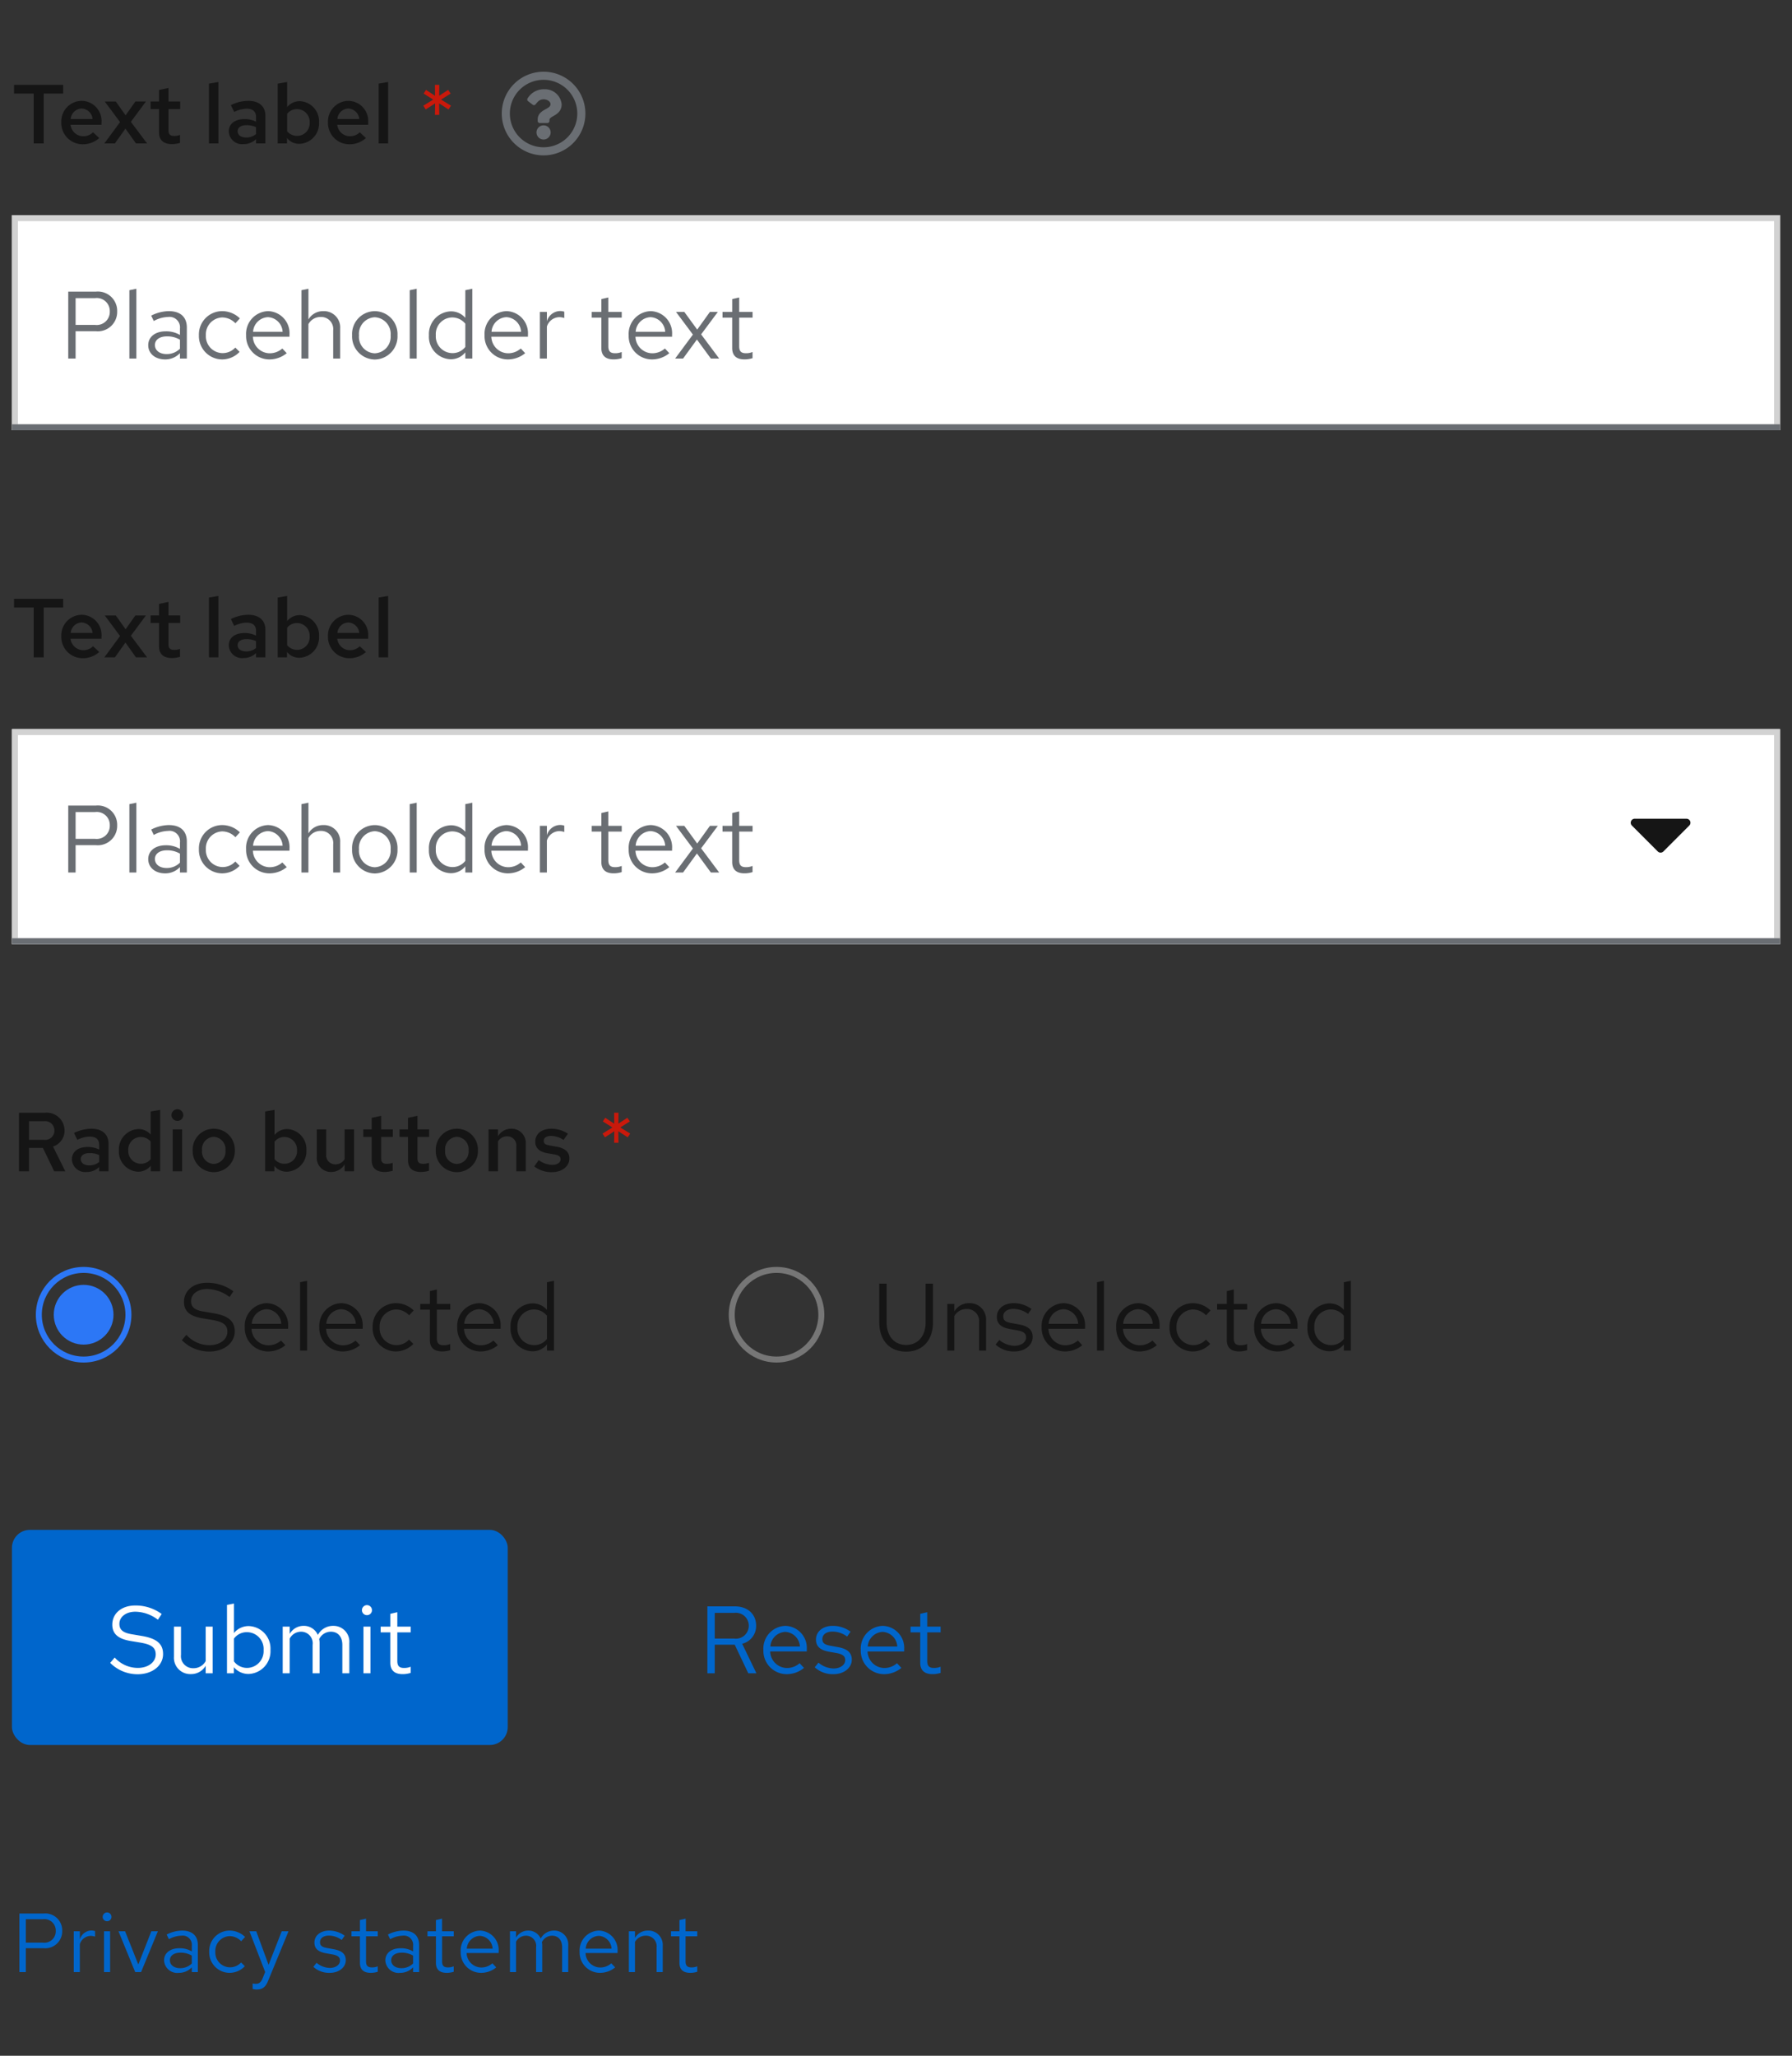 <svg viewBox="0 0 300 344" xmlns="http://www.w3.org/2000/svg">
  <rect x="0" y="0" width="300" height="344" fill="#333333" stroke="none"/>
  <path fill="none" d="M0 0h300v344H0z"/>
  <path fill="#06c" d="M3.246 330h1.078v-4h2.968a2.835 2.835 0 0 0 3.122-2.9 2.828 2.828 0 0 0-3.122-2.9H3.246Zm3.92-8.848a1.906 1.906 0 0 1 2.17 1.948 1.919 1.919 0 0 1-2.17 1.974H4.324v-3.92Zm5.18 8.848h1.022v-4.676a1.947 1.947 0 0 1 1.832-1.386 2.554 2.554 0 0 1 .714.126v-.924a1.94 1.94 0 0 0-.644-.1 2.041 2.041 0 0 0-1.9 1.512v-1.384h-1.024Zm5.586-8.512a.726.726 0 0 0 .728-.742.741.741 0 0 0-.728-.728.744.744 0 0 0-.742.728.729.729 0 0 0 .742.742Zm.5 1.68h-1.018V330h1.022ZM22.636 330h.98l2.814-6.832h-1.092l-2.184 5.558-2.212-5.558h-1.106Zm7.308.126a2.933 2.933 0 0 0 2.17-.926v.8h1.008v-4.536c0-1.554-.952-2.408-2.646-2.408a5.853 5.853 0 0 0-2.576.658l.378.784a4.511 4.511 0 0 1 2.072-.588 1.538 1.538 0 0 1 1.764 1.69v.938a3.956 3.956 0 0 0-2.086-.532c-1.54 0-2.562.812-2.562 2.03a2.206 2.206 0 0 0 2.478 2.09Zm-1.5-2.114c0-.756.686-1.26 1.736-1.26a3.606 3.606 0 0 1 1.932.49v1.316a2.7 2.7 0 0 1-1.96.784c-1.02 0-1.706-.532-1.706-1.33Zm10.012 1.188a2.478 2.478 0 0 1-2.408-2.618 2.48 2.48 0 0 1 2.394-2.6 2.685 2.685 0 0 1 1.932.854l.658-.714a3.727 3.727 0 0 0-2.632-1.066 3.412 3.412 0 0 0-3.374 3.528 3.424 3.424 0 0 0 3.374 3.542 3.553 3.553 0 0 0 2.59-1.106l-.63-.63a2.516 2.516 0 0 1-1.904.81Zm5.488 1.89c-.252.616-.574.868-1.092.868a2.379 2.379 0 0 1-.56-.056v.91a2.344 2.344 0 0 0 .658.1c1.008 0 1.526-.406 1.96-1.512l3.39-8.232h-1.136l-2.2 5.614-2.07-5.614H41.76l2.632 6.818Zm8.512-1.972a3.9 3.9 0 0 0 2.772 1.008c1.512 0 2.66-.924 2.66-2.114 0-1.008-.616-1.582-1.988-1.834l-1.148-.21c-.882-.154-1.176-.42-1.176-.98 0-.672.588-1.092 1.484-1.092a3.624 3.624 0 0 1 2.142.728l.5-.714a4.417 4.417 0 0 0-2.6-.854c-1.442 0-2.464.826-2.464 2 0 .994.6 1.554 1.932 1.792l1.12.2c.868.168 1.232.462 1.232 1.022 0 .714-.728 1.232-1.722 1.232a3.563 3.563 0 0 1-2.2-.856Zm7.8-.658c0 1.092.616 1.666 1.792 1.666a3.837 3.837 0 0 0 1.19-.182v-.91a2.454 2.454 0 0 1-.966.182c-.714 0-.994-.294-.994-1.022v-4.186h1.96v-.84h-1.96v-2.114l-1.022.238v1.876H58.84v.84h1.414Zm6.732 1.666a2.933 2.933 0 0 0 2.17-.926v.8h1.008v-4.536c0-1.554-.952-2.408-2.646-2.408a5.853 5.853 0 0 0-2.576.658l.378.784a4.511 4.511 0 0 1 2.072-.588 1.538 1.538 0 0 1 1.764 1.69v.938a3.956 3.956 0 0 0-2.086-.532c-1.54 0-2.562.812-2.562 2.03a2.206 2.206 0 0 0 2.478 2.09Zm-1.5-2.114c0-.756.686-1.26 1.736-1.26a3.607 3.607 0 0 1 1.932.49v1.316a2.7 2.7 0 0 1-1.96.784c-1.02 0-1.706-.532-1.706-1.33Zm7.49.448c0 1.092.616 1.666 1.792 1.666a3.837 3.837 0 0 0 1.19-.182v-.91a2.454 2.454 0 0 1-.96.182c-.714 0-.994-.294-.994-1.022v-4.186h1.96v-.84H74v-2.114l-1.022.238v1.876h-1.412v.84h1.414Zm10.094.756-.642-.686a2.792 2.792 0 0 1-1.876.7 2.49 2.49 0 0 1-2.436-2.422h5.362v-.308a3.228 3.228 0 0 0-3.136-3.444 3.325 3.325 0 0 0-3.22 3.528 3.41 3.41 0 0 0 3.388 3.542 3.989 3.989 0 0 0 2.562-.91Zm-2.742-5.278a2.256 2.256 0 0 1 2.142 2.142h-4.326a2.282 2.282 0 0 1 2.184-2.142ZM85.37 330h1.022v-5.082a1.872 1.872 0 0 1 1.666-1.008 1.7 1.7 0 0 1 1.694 1.932V330h1.022v-4.41a2.834 2.834 0 0 0-.056-.6 1.9 1.9 0 0 1 1.708-1.08c1.036 0 1.68.742 1.68 1.932V330h1.022v-4.41a2.325 2.325 0 0 0-2.328-2.534 2.524 2.524 0 0 0-2.282 1.33 2.245 2.245 0 0 0-2.1-1.33 2.34 2.34 0 0 0-2.03 1.176v-1.064H85.37Zm17.612-.784-.644-.686a2.792 2.792 0 0 1-1.876.7 2.49 2.49 0 0 1-2.436-2.422h5.362v-.308a3.228 3.228 0 0 0-3.136-3.444 3.325 3.325 0 0 0-3.22 3.528 3.41 3.41 0 0 0 3.388 3.542 3.989 3.989 0 0 0 2.562-.91Zm-2.744-5.278a2.256 2.256 0 0 1 2.142 2.142h-4.326a2.282 2.282 0 0 1 2.184-2.142Zm5.04 6.062h1.022v-5.04a2.014 2.014 0 0 1 1.792-1.05 1.771 1.771 0 0 1 1.834 1.96V330h1.022v-4.424a2.378 2.378 0 0 0-2.478-2.52 2.462 2.462 0 0 0-2.17 1.218v-1.106h-1.022Zm8.47-1.54c0 1.092.616 1.666 1.792 1.666a3.837 3.837 0 0 0 1.19-.182v-.91a2.454 2.454 0 0 1-.966.182c-.714 0-.994-.294-.994-1.022v-4.186h1.96v-.84h-1.96v-2.114l-1.022.238v1.876h-1.414v.84h1.414Z"/>
  <g data-name="Button, link">
    <path fill="none" d="M101 256h73v36h-73z" data-name="Rectangle"/>
    <path fill="none" d="M117 262h41v24h-41z" data-name="Rectangle"/>
    <path fill="#06c" d="M118.424 280h1.232v-4.784H123l2.272 4.784h1.36l-2.384-4.944a3.048 3.048 0 0 0 2.336-3.024c0-1.932-1.424-3.232-3.568-3.232h-4.592Zm4.5-10.112a2.165 2.165 0 0 1 2.432 2.16 2.162 2.162 0 0 1-2.436 2.144h-3.264v-4.3ZM134.6 279.1l-.736-.784a3.191 3.191 0 0 1-2.144.8 2.845 2.845 0 0 1-2.784-2.768h6.128V276a3.689 3.689 0 0 0-3.584-3.936 3.8 3.8 0 0 0-3.68 4.036 3.9 3.9 0 0 0 3.872 4.044 4.558 4.558 0 0 0 2.928-1.044Zm-3.136-6.028a2.579 2.579 0 0 1 2.448 2.448h-4.944a2.608 2.608 0 0 1 2.496-2.448Zm4.928 5.92a4.451 4.451 0 0 0 3.168 1.152c1.728 0 3.04-1.056 3.04-2.416 0-1.152-.7-1.808-2.272-2.1l-1.312-.24c-1.008-.176-1.344-.48-1.344-1.12 0-.768.672-1.248 1.7-1.248a4.142 4.142 0 0 1 2.448.832l.576-.816a5.048 5.048 0 0 0-2.976-.976c-1.648 0-2.816.944-2.816 2.288 0 1.136.688 1.776 2.208 2.048l1.28.224c.992.192 1.408.528 1.408 1.168 0 .816-.832 1.408-1.968 1.408a4.072 4.072 0 0 1-2.512-.976Zm14.508.108-.736-.784a3.191 3.191 0 0 1-2.144.8 2.845 2.845 0 0 1-2.78-2.764h6.128V276a3.689 3.689 0 0 0-3.584-3.936 3.8 3.8 0 0 0-3.684 4.036 3.9 3.9 0 0 0 3.876 4.044 4.558 4.558 0 0 0 2.924-1.044Zm-3.132-6.028a2.579 2.579 0 0 1 2.448 2.448h-4.944a2.608 2.608 0 0 1 2.496-2.448Zm6.288 5.168c0 1.248.7 1.9 2.048 1.9a4.386 4.386 0 0 0 1.36-.208V278.9a2.8 2.8 0 0 1-1.1.208c-.816 0-1.136-.336-1.136-1.168v-4.788h2.24v-.96h-2.24v-2.416l-1.168.272v2.144h-1.62v.96h1.616Z" data-name="Path"/>
  </g>
  <g data-name="Button, primary" transform="translate(2 256)">
    <rect width="83" height="36" fill="#06c" data-name="Rectangle" rx="3"/>
    <g data-name="Text">
      <path fill="none" d="M16 6h51v24H16z" data-name="Rectangle"/>
      <path fill="#fff" d="M16.448 22.256a6.443 6.443 0 0 0 4.592 1.904c2.46 0 4.26-1.44 4.26-3.376 0-1.68-1.024-2.576-3.408-3.008l-1.792-.304c-1.5-.24-2.112-.752-2.112-1.744 0-1.168 1.1-2.032 2.672-2.032a6.331 6.331 0 0 1 3.772 1.344l.64-.96a7.324 7.324 0 0 0-4.432-1.424c-2.272 0-3.84 1.312-3.84 3.2 0 1.5.912 2.352 2.96 2.72l1.808.3c1.824.32 2.5.848 2.5 1.968-.004 1.3-1.268 2.256-2.996 2.256a5.216 5.216 0 0 1-3.872-1.74ZM28.3 16.192h-1.18v5.04a2.73 2.73 0 0 0 2.832 2.9 2.8 2.8 0 0 0 2.48-1.392V24H33.6v-7.808h-1.168v5.776a2.318 2.318 0 0 1-2.048 1.184A2.017 2.017 0 0 1 28.3 20.9ZM43.28 20.1a3.768 3.768 0 0 0-3.6-4 3.146 3.146 0 0 0-2.512 1.168V12.32L36 12.56V24h1.152v-1.024a3.161 3.161 0 0 0 2.464 1.136A3.8 3.8 0 0 0 43.28 20.1Zm-3.888-2.98a2.8 2.8 0 0 1 2.736 2.992 2.8 2.8 0 0 1-2.736 2.988 2.744 2.744 0 0 1-2.224-1.088v-3.82a2.666 2.666 0 0 1 2.224-1.072ZM45.328 24H46.5v-5.808a2.14 2.14 0 0 1 1.9-1.152 1.94 1.94 0 0 1 1.936 2.208V24H51.5v-5.04a3.238 3.238 0 0 0-.064-.688 2.173 2.173 0 0 1 1.956-1.232c1.184 0 1.92.848 1.92 2.208V24h1.168v-5.04a2.657 2.657 0 0 0-2.656-2.9 2.885 2.885 0 0 0-2.608 1.52 2.566 2.566 0 0 0-2.4-1.52 2.674 2.674 0 0 0-2.316 1.348v-1.216h-1.172Zm14.112-9.728a.83.83 0 0 0 .832-.848.847.847 0 0 0-.832-.832.85.85 0 0 0-.848.832.834.834 0 0 0 .848.848Zm.576 1.92h-1.168V24h1.168Zm3.328 6.048c0 1.248.7 1.9 2.048 1.9a4.386 4.386 0 0 0 1.36-.208V22.9a2.8 2.8 0 0 1-1.1.208c-.816 0-1.136-.336-1.136-1.168v-4.788h2.24v-.96h-2.24v-2.416l-1.168.272v2.144h-1.62v.96h1.616Z" data-name="Path"/>
    </g>
  </g>
  <g data-name="Text label and radio buttons">
    <g data-name="Text">
      <path fill="none" d="M146 208h81v24h-81z" data-name="Rectangle"/>
      <path fill="#151515" d="M156.192 221.264V214.8h-1.232v6.464c0 2.3-1.28 3.792-3.264 3.792s-3.264-1.488-3.264-3.792V214.8H147.2v6.464c0 3.024 1.728 4.912 4.5 4.912 2.748 0 4.492-1.904 4.492-4.912Zm2.4 4.736h1.168v-5.76a2.3 2.3 0 0 1 2.048-1.2 2.024 2.024 0 0 1 2.1 2.24V226h1.168v-5.056a2.717 2.717 0 0 0-2.832-2.88 2.813 2.813 0 0 0-2.48 1.392v-1.264h-1.172Zm8.08-1.008a4.451 4.451 0 0 0 3.168 1.152c1.728 0 3.04-1.056 3.04-2.416 0-1.152-.7-1.808-2.272-2.1l-1.308-.236c-1.008-.176-1.344-.48-1.344-1.12 0-.768.672-1.248 1.7-1.248a4.142 4.142 0 0 1 2.448.832l.576-.816a5.048 5.048 0 0 0-2.98-.976c-1.648 0-2.816.944-2.816 2.288 0 1.136.688 1.776 2.208 2.048l1.28.224c.992.192 1.408.528 1.408 1.168 0 .816-.832 1.408-1.968 1.408a4.072 4.072 0 0 1-2.512-.976Zm14.512.108-.736-.784a3.191 3.191 0 0 1-2.144.8 2.845 2.845 0 0 1-2.784-2.764h6.128V222a3.689 3.689 0 0 0-3.584-3.936 3.8 3.8 0 0 0-3.68 4.036 3.9 3.9 0 0 0 3.872 4.044 4.558 4.558 0 0 0 2.928-1.044Zm-3.136-6.028a2.579 2.579 0 0 1 2.452 2.448h-4.948a2.608 2.608 0 0 1 2.496-2.448Zm6.768-4.752-1.168.24V226h1.168Zm8.848 10.78-.736-.784a3.191 3.191 0 0 1-2.144.8 2.845 2.845 0 0 1-2.784-2.764h6.128V222a3.689 3.689 0 0 0-3.584-3.936 3.8 3.8 0 0 0-3.68 4.036 3.9 3.9 0 0 0 3.872 4.044 4.558 4.558 0 0 0 2.928-1.044Zm-3.136-6.028a2.579 2.579 0 0 1 2.448 2.448h-4.944a2.608 2.608 0 0 1 2.496-2.448Zm9.184 6.016a2.832 2.832 0 0 1-2.752-2.988 2.835 2.835 0 0 1 2.74-2.98 3.069 3.069 0 0 1 2.2.98l.752-.816a4.259 4.259 0 0 0-3.008-1.216 3.9 3.9 0 0 0-3.852 4.032 3.913 3.913 0 0 0 3.856 4.044 4.061 4.061 0 0 0 2.96-1.264l-.72-.72a2.876 2.876 0 0 1-2.176.928Zm5.664-.848c0 1.248.7 1.9 2.048 1.9a4.386 4.386 0 0 0 1.36-.208V224.9a2.8 2.8 0 0 1-1.1.208c-.816 0-1.136-.336-1.136-1.168v-4.788h2.24v-.96h-2.24v-2.416l-1.168.272v2.144h-1.62v.96h1.616Zm11.376.86-.736-.784a3.191 3.191 0 0 1-2.144.8 2.845 2.845 0 0 1-2.784-2.768h6.128V222a3.689 3.689 0 0 0-3.584-3.936 3.8 3.8 0 0 0-3.68 4.036 3.9 3.9 0 0 0 3.872 4.044 4.558 4.558 0 0 0 2.928-1.044Zm-3.136-6.028a2.579 2.579 0 0 1 2.448 2.448h-4.944a2.608 2.608 0 0 1 2.496-2.448Zm11.36 6.928h1.168v-11.68l-1.168.24v4.624a3.18 3.18 0 0 0-2.432-1.084 3.8 3.8 0 0 0-3.664 4.012 3.768 3.768 0 0 0 3.6 4 3.077 3.077 0 0 0 2.5-1.152Zm-4.944-3.9a2.787 2.787 0 0 1 2.736-2.98 2.8 2.8 0 0 1 2.208 1.056v3.872a2.674 2.674 0 0 1-2.208 1.04 2.8 2.8 0 0 1-2.736-2.988Z" data-name="Path"/>
    </g>
    <g fill="none" data-name="Form / Radio button / Unselected">
      <path d="M118 208h24v24h-24z" data-name="Rectangle"/>
      <g stroke="#767676" transform="translate(122 212)">
        <circle cx="8" cy="8" r="8" stroke="none"/>
        <circle cx="8" cy="8" r="7.5"/>
      </g>
    </g>
    <g data-name="Text">
      <path fill="none" d="M30 208h64v24H30z" data-name="Rectangle"/>
      <path fill="#151515" d="M30.448 224.256a6.443 6.443 0 0 0 4.592 1.904c2.46 0 4.26-1.44 4.26-3.376 0-1.68-1.024-2.576-3.408-3.008l-1.792-.304c-1.5-.24-2.112-.752-2.112-1.744 0-1.168 1.1-2.032 2.672-2.032a6.331 6.331 0 0 1 3.772 1.344l.64-.96a7.324 7.324 0 0 0-4.432-1.424c-2.272 0-3.84 1.312-3.84 3.2 0 1.5.912 2.352 2.96 2.72l1.808.3c1.824.32 2.5.848 2.5 1.968-.004 1.3-1.268 2.256-2.996 2.256a5.216 5.216 0 0 1-3.872-1.74Zm17.328.844-.736-.78a3.191 3.191 0 0 1-2.144.8 2.845 2.845 0 0 1-2.784-2.768h6.128V222a3.689 3.689 0 0 0-3.584-3.936 3.8 3.8 0 0 0-3.68 4.036 3.9 3.9 0 0 0 3.872 4.044 4.558 4.558 0 0 0 2.928-1.044Zm-3.136-6.028a2.579 2.579 0 0 1 2.448 2.448h-4.944a2.608 2.608 0 0 1 2.496-2.448Zm6.768-4.752-1.168.24V226h1.168Zm8.848 10.78-.736-.78a3.191 3.191 0 0 1-2.144.8 2.845 2.845 0 0 1-2.784-2.768h6.128V222a3.689 3.689 0 0 0-3.584-3.936 3.8 3.8 0 0 0-3.68 4.036 3.9 3.9 0 0 0 3.872 4.044 4.558 4.558 0 0 0 2.928-1.044Zm-3.136-6.028a2.579 2.579 0 0 1 2.448 2.448h-4.944a2.608 2.608 0 0 1 2.496-2.448Zm9.18 6.016a2.832 2.832 0 0 1-2.748-2.988 2.835 2.835 0 0 1 2.736-2.98 3.069 3.069 0 0 1 2.212.98l.752-.816a4.259 4.259 0 0 0-3.012-1.22 3.9 3.9 0 0 0-3.856 4.036 3.913 3.913 0 0 0 3.856 4.044 4.061 4.061 0 0 0 2.96-1.264l-.72-.72a2.876 2.876 0 0 1-2.18.928Zm5.664-.848c0 1.248.7 1.9 2.048 1.9a4.386 4.386 0 0 0 1.36-.208V224.9a2.8 2.8 0 0 1-1.1.208c-.816 0-1.136-.336-1.136-1.168v-4.788h2.24v-.96h-2.24v-2.416l-1.168.272v2.144h-1.616v.96h1.616Zm11.38.86-.736-.784a3.191 3.191 0 0 1-2.144.8 2.845 2.845 0 0 1-2.784-2.764h6.128V222a3.689 3.689 0 0 0-3.584-3.936 3.8 3.8 0 0 0-3.68 4.036 3.9 3.9 0 0 0 3.872 4.044 4.558 4.558 0 0 0 2.928-1.044Zm-3.136-6.028a2.579 2.579 0 0 1 2.448 2.448h-4.944a2.608 2.608 0 0 1 2.496-2.448ZM91.568 226h1.168v-11.68l-1.168.24v4.624a3.18 3.18 0 0 0-2.432-1.084 3.8 3.8 0 0 0-3.664 4.016 3.768 3.768 0 0 0 3.6 4 3.077 3.077 0 0 0 2.5-1.152Zm-4.944-3.9a2.787 2.787 0 0 1 2.736-2.98 2.8 2.8 0 0 1 2.208 1.056v3.872a2.674 2.674 0 0 1-2.208 1.04 2.8 2.8 0 0 1-2.736-2.988Z" data-name="Path"/>
    </g>
    <g data-name="Form / Radio button / Selected" transform="translate(2 208)">
      <path fill="none" d="M0 0h24v24H0z" data-name="Rectangle"/>
      <g fill="none" stroke="#2c77f6" data-name="Ellipse" transform="translate(4 4)">
        <circle cx="8" cy="8" r="8" stroke="none"/>
        <circle cx="8" cy="8" r="7.5"/>
      </g>
      <circle cx="5" cy="5" r="5" fill="#2c77f6" data-name="Ellipse" transform="translate(7 7)"/>
    </g>
    <path fill="#c9190b" d="m105.082 190.316.42-.63-1.666-1.022 1.61-1.008-.42-.616-1.5.98.016-1.82h-.728l.014 1.834-1.512-.994-.392.616 1.6 1.008-1.656 1.022.406.63 1.568-1.022-.028 1.932h.728l-.028-1.932Z" data-name="Path"/>
    <path fill="#151515" d="M3.176 196h1.68v-3.92H7.18L9.07 196h1.862l-2.058-4.144a2.786 2.786 0 0 0 1.932-2.688A2.986 2.986 0 0 0 7.53 186.2H3.176Zm4.214-8.386a1.559 1.559 0 0 1 1.722 1.568 1.549 1.549 0 0 1-1.722 1.554H4.856v-3.122Zm7.126 8.5a2.928 2.928 0 0 0 2.084-.828V196h1.57v-4.578c0-1.624-1.05-2.548-2.87-2.548a6.734 6.734 0 0 0-2.912.714l.56 1.148a4.853 4.853 0 0 1 2.044-.546c1.078 0 1.61.476 1.61 1.4v.77a4.335 4.335 0 0 0-1.89-.434c-1.652 0-2.674.8-2.674 2.058a2.211 2.211 0 0 0 2.478 2.128Zm-.994-2.156c0-.616.56-1.008 1.456-1.008a3.63 3.63 0 0 1 1.624.336v1.148a2.5 2.5 0 0 1-1.652.574c-.868-.002-1.428-.408-1.428-1.052ZM25.24 196h1.568v-10.276l-1.582.266v3.864a2.676 2.676 0 0 0-2.044-.924 3.4 3.4 0 0 0-3.276 3.57 3.366 3.366 0 0 0 3.178 3.57 2.7 2.7 0 0 0 2.156-1.008Zm-3.766-3.5a2.1 2.1 0 0 1 2.086-2.24 2.176 2.176 0 0 1 1.666.756v2.954a2.1 2.1 0 0 1-1.666.77 2.121 2.121 0 0 1-2.086-2.24Zm8.218-4.942a.966.966 0 0 0 .994-.966 1 1 0 0 0-.994-.98.992.992 0 0 0-.98.98.962.962 0 0 0 .98.966Zm.8 1.428h-1.584V196h1.582Zm1.762 3.514a3.522 3.522 0 0 0 3.528 3.64 3.514 3.514 0 0 0 3.528-3.64 3.5 3.5 0 0 0-3.528-3.626 3.51 3.51 0 0 0-3.528 3.626Zm3.528 2.268a2.039 2.039 0 0 1-1.96-2.254 2.057 2.057 0 0 1 1.96-2.282 2.065 2.065 0 0 1 1.96 2.282 2.047 2.047 0 0 1-1.96 2.254Zm15.512-2.268a3.366 3.366 0 0 0-3.178-3.57 2.73 2.73 0 0 0-2.156.994v-4.2l-1.582.266V196h1.554v-.91a2.609 2.609 0 0 0 2.068.98 3.4 3.4 0 0 0 3.294-3.57Zm-3.654-2.24a2.121 2.121 0 0 1 2.086 2.24 2.1 2.1 0 0 1-2.086 2.24 2.15 2.15 0 0 1-1.68-.77v-2.926a2.059 2.059 0 0 1 1.68-.784Zm6.972-1.274H53.03v4.62a2.353 2.353 0 0 0 2.422 2.506 2.565 2.565 0 0 0 2.24-1.274V196h1.582v-7.014h-1.582v4.984a1.769 1.769 0 0 1-1.54.868 1.511 1.511 0 0 1-1.54-1.68Zm7.616 5.166c0 1.288.742 1.96 2.156 1.96a4.976 4.976 0 0 0 1.358-.2v-1.33a2.906 2.906 0 0 1-.952.168c-.714 0-.98-.266-.98-.952v-3.552h1.96v-1.26h-1.96v-2.268l-1.582.336v1.932h-1.414v1.26h1.414Zm6.076 0c0 1.288.742 1.96 2.156 1.96a4.976 4.976 0 0 0 1.358-.2v-1.33a2.906 2.906 0 0 1-.952.168c-.714 0-.98-.266-.98-.952v-3.552h1.96v-1.26h-1.96v-2.268l-1.586.336v1.932h-1.41v1.26h1.41Zm4.648-1.652a3.522 3.522 0 0 0 3.528 3.64 3.514 3.514 0 0 0 3.528-3.64 3.5 3.5 0 0 0-3.528-3.626 3.51 3.51 0 0 0-3.528 3.626Zm3.528 2.268a2.039 2.039 0 0 1-1.96-2.254 2.057 2.057 0 0 1 1.96-2.282 2.065 2.065 0 0 1 1.96 2.282 2.047 2.047 0 0 1-1.96 2.254ZM81.786 196h1.582v-5.012a1.8 1.8 0 0 1 1.526-.84 1.511 1.511 0 0 1 1.54 1.68V196h1.582v-4.62a2.36 2.36 0 0 0-2.422-2.506 2.545 2.545 0 0 0-2.226 1.26v-1.148h-1.582Zm7.658-.812a4.706 4.706 0 0 0 3.024.952c1.624 0 2.856-.994 2.856-2.282 0-1.05-.672-1.694-2.072-1.96l-1.232-.224c-.742-.126-.994-.322-.994-.77 0-.518.476-.826 1.2-.826a3.834 3.834 0 0 1 2.114.672l.742-1.036a4.936 4.936 0 0 0-2.758-.84c-1.638 0-2.716.854-2.716 2.17 0 1.05.672 1.68 2.03 1.932l1.246.21c.672.126.966.364.966.8 0 .56-.574.938-1.414.938a4.042 4.042 0 0 1-2.254-.8Z" data-name="Path"/>
  </g>
  <g data-name="Text label and select list">
    <g data-name="Form / Select / Light theme">
      <g data-name="Form / Field / Light theme">
        <g fill="#fff" stroke="#d2d2d2" data-name="Rectangle">
          <path stroke="none" d="M2 122h296v36H2z"/>
          <path fill="none" d="M2.5 122.5h295v35H2.5z"/>
        </g>
        <path fill="#6a6e73" d="M2 157h296v1H2z" data-name="Rectangle"/>
      </g>
      <g data-name="Form / Select / Caret / Active / Light theme">
        <path fill="none" d="M266 128h24v24h-24z" data-name="Rectangle"/>
        <path fill="#151515" d="M273.673 137h8.654a.671.671 0 0 1 .474 1.147l-4.325 4.329a.674.674 0 0 1-.952 0l-4.325-4.329a.671.671 0 0 1 .474-1.147Z"/>
      </g>
      <g data-name="Text">
        <path fill="none" d="M10 128h116v24H10z" data-name="Rectangle"/>
        <path fill="#6a6e73" d="M11.424 146h1.232v-4.576h3.392a3.24 3.24 0 0 0 3.568-3.312 3.232 3.232 0 0 0-3.568-3.312h-4.624Zm4.476-10.112a2.178 2.178 0 0 1 2.48 2.224 2.193 2.193 0 0 1-2.48 2.256h-3.244v-4.48Zm6.928-1.568-1.168.24V146h1.168Zm4.82 11.824a3.352 3.352 0 0 0 2.48-1.056V146h1.152v-5.184c0-1.776-1.088-2.752-3.024-2.752a6.689 6.689 0 0 0-2.944.752l.432.9a5.156 5.156 0 0 1 2.368-.672 1.758 1.758 0 0 1 2.016 1.936v1.072a4.521 4.521 0 0 0-2.384-.608c-1.76 0-2.928.928-2.928 2.32 0 1.404 1.168 2.38 2.832 2.38Zm-1.712-2.416c0-.864.784-1.44 1.984-1.44a4.122 4.122 0 0 1 2.208.56v1.5a3.091 3.091 0 0 1-2.24.9c-1.168 0-1.952-.608-1.952-1.52Zm11.28 1.36a2.832 2.832 0 0 1-2.752-2.988 2.835 2.835 0 0 1 2.736-2.98 3.069 3.069 0 0 1 2.208.976l.752-.816a4.259 4.259 0 0 0-3.008-1.216A3.9 3.9 0 0 0 33.3 142.1a3.913 3.913 0 0 0 3.852 4.044 4.061 4.061 0 0 0 2.96-1.264l-.72-.72a2.876 2.876 0 0 1-2.176.928ZM48 145.1l-.736-.784a3.191 3.191 0 0 1-2.144.8 2.845 2.845 0 0 1-2.784-2.768h6.128V142a3.689 3.689 0 0 0-3.584-3.936 3.8 3.8 0 0 0-3.68 4.036 3.9 3.9 0 0 0 3.872 4.044A4.558 4.558 0 0 0 48 145.1Zm-3.136-6.028a2.579 2.579 0 0 1 2.448 2.448h-4.944a2.608 2.608 0 0 1 2.496-2.448Zm5.6 6.928h1.168v-5.76a2.3 2.3 0 0 1 2.048-1.2 2.024 2.024 0 0 1 2.1 2.24V146h1.168v-5.056a2.717 2.717 0 0 0-2.832-2.88 2.813 2.813 0 0 0-2.48 1.392v-5.136l-1.168.24Zm8.48-3.9a3.867 3.867 0 0 0 3.792 4.06 3.86 3.86 0 0 0 3.808-4.06 3.832 3.832 0 0 0-3.808-4.032 3.829 3.829 0 0 0-3.792 4.032Zm3.792 3.02a2.753 2.753 0 0 1-2.636-3.008 2.777 2.777 0 0 1 2.64-3.024 2.789 2.789 0 0 1 2.656 3.024 2.774 2.774 0 0 1-2.66 3.008Zm7.024-10.8-1.168.24V146h1.168ZM77.9 146h1.168v-11.68l-1.168.24v4.624a3.18 3.18 0 0 0-2.428-1.084 3.8 3.8 0 0 0-3.664 4.016 3.768 3.768 0 0 0 3.6 4 3.077 3.077 0 0 0 2.492-1.156Zm-4.94-3.9a2.787 2.787 0 0 1 2.74-2.98 2.8 2.8 0 0 1 2.2 1.056v3.872a2.674 2.674 0 0 1-2.2 1.04 2.8 2.8 0 0 1-2.74-2.988Zm14.96 3-.736-.784a3.191 3.191 0 0 1-2.144.8 2.845 2.845 0 0 1-2.784-2.768h6.128V142a3.689 3.689 0 0 0-3.584-3.936 3.8 3.8 0 0 0-3.68 4.036 3.9 3.9 0 0 0 3.872 4.044 4.558 4.558 0 0 0 2.928-1.044Zm-3.136-6.028a2.579 2.579 0 0 1 2.448 2.448h-4.944a2.608 2.608 0 0 1 2.496-2.448Zm5.6 6.928h1.168v-5.344a2.226 2.226 0 0 1 2.1-1.584 2.919 2.919 0 0 1 .816.144v-1.056a2.217 2.217 0 0 0-.736-.112 2.332 2.332 0 0 0-2.176 1.728v-1.584h-1.172Zm10.288-1.76c0 1.248.7 1.9 2.048 1.9a4.386 4.386 0 0 0 1.36-.208V144.9a2.8 2.8 0 0 1-1.1.208c-.816 0-1.136-.336-1.136-1.168v-4.788h2.24v-.96h-2.244v-2.416l-1.168.272v2.144h-1.616v.96h1.616Zm11.376.86-.736-.784a3.191 3.191 0 0 1-2.144.8 2.845 2.845 0 0 1-2.784-2.768h6.128V142a3.689 3.689 0 0 0-3.584-3.936 3.8 3.8 0 0 0-3.68 4.036 3.9 3.9 0 0 0 3.872 4.044 4.558 4.558 0 0 0 2.928-1.044Zm-3.136-6.028a2.579 2.579 0 0 1 2.448 2.448h-4.944a2.608 2.608 0 0 1 2.496-2.448Zm4.112 6.928h1.328l2.32-3.184 2.336 3.184h1.392l-3.024-4.048 2.8-3.76h-1.328l-2.128 2.96-2.16-2.96h-1.392l2.832 3.792Zm9.552-1.76c0 1.248.7 1.9 2.048 1.9a4.386 4.386 0 0 0 1.36-.208V144.9a2.8 2.8 0 0 1-1.1.208c-.816 0-1.136-.336-1.136-1.168v-4.788h2.24v-.96h-2.24v-2.416l-1.168.272v2.144h-1.62v.96h1.616Z" data-name="Path"/>
      </g>
    </g>
    <path fill="#151515" d="M2.35 101.656h3.29V110h1.68v-8.344h3.262V100.2H2.35Zm14.266 7.444-1.036-.962a2.279 2.279 0 0 1-1.666.658 2.142 2.142 0 0 1-2.1-1.918h5.18v-.392a3.367 3.367 0 0 0-3.318-3.612 3.454 3.454 0 0 0-3.416 3.626 3.565 3.565 0 0 0 3.57 3.64 4.056 4.056 0 0 0 2.786-1.04Zm-2.954-4.938a1.92 1.92 0 0 1 1.838 1.75h-3.658a1.884 1.884 0 0 1 1.82-1.75ZM17.47 110h1.764L21 107.522 22.762 110h1.862l-2.716-3.612 2.52-3.4h-1.764l-1.638 2.312-1.638-2.31H17.54l2.56 3.44Zm9.156-1.848c0 1.288.742 1.96 2.156 1.96a4.976 4.976 0 0 0 1.358-.2v-1.33a2.906 2.906 0 0 1-.952.168c-.714 0-.98-.266-.98-.952v-3.552h1.96v-1.26h-1.96v-2.268l-1.582.336v1.932h-1.414v1.26h1.414Zm9.94-8.428-1.582.266V110h1.582Zm4.214 10.388a2.928 2.928 0 0 0 2.086-.826V110h1.568v-4.578c0-1.624-1.05-2.548-2.87-2.548a6.734 6.734 0 0 0-2.912.714l.56 1.148a4.853 4.853 0 0 1 2.044-.546c1.078 0 1.61.476 1.61 1.4v.77a4.335 4.335 0 0 0-1.89-.434c-1.652 0-2.674.8-2.674 2.058a2.211 2.211 0 0 0 2.478 2.128Zm-.994-2.156c0-.616.56-1.008 1.456-1.008a3.63 3.63 0 0 1 1.624.336v1.148a2.5 2.5 0 0 1-1.652.574c-.868 0-1.428-.406-1.428-1.05Zm13.622-1.456a3.366 3.366 0 0 0-3.178-3.57 2.73 2.73 0 0 0-2.156.994v-4.2l-1.582.266V110h1.554v-.91a2.609 2.609 0 0 0 2.072.98 3.4 3.4 0 0 0 3.29-3.57Zm-3.654-2.24a2.121 2.121 0 0 1 2.086 2.24 2.1 2.1 0 0 1-2.086 2.24 2.15 2.15 0 0 1-1.68-.77v-2.926a2.059 2.059 0 0 1 1.68-.784Zm11.508 4.84-1.036-.966a2.279 2.279 0 0 1-1.666.666 2.142 2.142 0 0 1-2.1-1.918h5.18v-.392a3.367 3.367 0 0 0-3.318-3.612 3.454 3.454 0 0 0-3.416 3.622 3.565 3.565 0 0 0 3.57 3.64 4.056 4.056 0 0 0 2.786-1.04Zm-2.954-4.938a1.92 1.92 0 0 1 1.834 1.75h-3.654a1.884 1.884 0 0 1 1.82-1.75Zm6.664-4.438-1.582.266V110h1.582Z" data-name="Path"/>
  </g>
  <g data-name="Text label, icon, and field">
    <g data-name="Form / Field / Light theme">
      <g fill="#fff" stroke="#d2d2d2" data-name="Rectangle">
        <path stroke="none" d="M2 36h296v36H2z"/>
        <path fill="none" d="M2.5 36.5h295v35H2.5z"/>
      </g>
      <path fill="#6a6e73" d="M2 71h296v1H2z" data-name="Rectangle"/>
      <g data-name="Text">
        <path fill="none" d="M10 42h116v24H10z" data-name="Rectangle"/>
        <path fill="#6a6e73" d="M11.424 60h1.232v-4.576h3.392a3.24 3.24 0 0 0 3.568-3.312 3.232 3.232 0 0 0-3.568-3.312h-4.624ZM15.9 49.888a2.178 2.178 0 0 1 2.48 2.224 2.193 2.193 0 0 1-2.48 2.256h-3.244v-4.48Zm6.928-1.568-1.168.24V60h1.168Zm4.82 11.824a3.352 3.352 0 0 0 2.48-1.056V60h1.152v-5.184c0-1.776-1.088-2.752-3.024-2.752a6.689 6.689 0 0 0-2.944.752l.432.9a5.156 5.156 0 0 1 2.368-.672 1.758 1.758 0 0 1 2.016 1.936v1.072a4.521 4.521 0 0 0-2.384-.608c-1.76 0-2.928.928-2.928 2.32 0 1.404 1.168 2.38 2.832 2.38Zm-1.712-2.416c0-.864.784-1.44 1.984-1.44a4.122 4.122 0 0 1 2.208.56v1.5a3.091 3.091 0 0 1-2.24.9c-1.168 0-1.952-.608-1.952-1.52Zm11.28 1.36a2.832 2.832 0 0 1-2.752-2.988 2.835 2.835 0 0 1 2.736-2.98 3.069 3.069 0 0 1 2.208.976l.752-.816a4.259 4.259 0 0 0-3.008-1.216A3.9 3.9 0 0 0 33.3 56.1a3.913 3.913 0 0 0 3.852 4.044 4.061 4.061 0 0 0 2.96-1.264l-.72-.72a2.876 2.876 0 0 1-2.176.928ZM48 59.1l-.736-.784a3.191 3.191 0 0 1-2.144.8 2.845 2.845 0 0 1-2.784-2.768h6.128V56a3.689 3.689 0 0 0-3.584-3.936A3.8 3.8 0 0 0 41.2 56.1a3.9 3.9 0 0 0 3.872 4.044A4.558 4.558 0 0 0 48 59.1Zm-3.136-6.028a2.579 2.579 0 0 1 2.448 2.448h-4.944a2.608 2.608 0 0 1 2.496-2.448Zm5.6 6.928h1.168v-5.76a2.3 2.3 0 0 1 2.048-1.2 2.024 2.024 0 0 1 2.1 2.24V60h1.168v-5.056a2.717 2.717 0 0 0-2.832-2.88 2.813 2.813 0 0 0-2.48 1.392V48.32l-1.168.24Zm8.48-3.9a3.867 3.867 0 0 0 3.792 4.06 3.86 3.86 0 0 0 3.808-4.06 3.832 3.832 0 0 0-3.808-4.032 3.829 3.829 0 0 0-3.792 4.032Zm3.792 3.02a2.753 2.753 0 0 1-2.636-3.008 2.777 2.777 0 0 1 2.64-3.024 2.789 2.789 0 0 1 2.656 3.024 2.774 2.774 0 0 1-2.66 3.008Zm7.024-10.8-1.168.24V60h1.168ZM77.9 60h1.168V48.32l-1.168.24v4.624a3.18 3.18 0 0 0-2.428-1.084 3.8 3.8 0 0 0-3.664 4.016 3.768 3.768 0 0 0 3.6 4A3.077 3.077 0 0 0 77.9 58.96Zm-4.94-3.9a2.787 2.787 0 0 1 2.74-2.98 2.8 2.8 0 0 1 2.2 1.056v3.872a2.674 2.674 0 0 1-2.2 1.04 2.8 2.8 0 0 1-2.74-2.988Zm14.96 3-.736-.784a3.191 3.191 0 0 1-2.144.8 2.845 2.845 0 0 1-2.784-2.768h6.128V56a3.689 3.689 0 0 0-3.584-3.936 3.8 3.8 0 0 0-3.68 4.036 3.9 3.9 0 0 0 3.872 4.044A4.558 4.558 0 0 0 87.92 59.1Zm-3.136-6.028a2.579 2.579 0 0 1 2.448 2.448h-4.944a2.608 2.608 0 0 1 2.496-2.448Zm5.6 6.928h1.168v-5.344a2.226 2.226 0 0 1 2.1-1.584 2.919 2.919 0 0 1 .816.144V52.16a2.217 2.217 0 0 0-.736-.112 2.332 2.332 0 0 0-2.176 1.728v-1.584h-1.172Zm10.288-1.76c0 1.248.7 1.9 2.048 1.9a4.386 4.386 0 0 0 1.36-.208V58.9a2.8 2.8 0 0 1-1.1.208c-.816 0-1.136-.336-1.136-1.168v-4.788h2.24v-.96h-2.244v-2.416l-1.168.272v2.144h-1.616v.96h1.616Zm11.376.86-.736-.784a3.191 3.191 0 0 1-2.144.8 2.845 2.845 0 0 1-2.784-2.768h6.128V56a3.689 3.689 0 0 0-3.584-3.936 3.8 3.8 0 0 0-3.68 4.036 3.9 3.9 0 0 0 3.872 4.044 4.558 4.558 0 0 0 2.928-1.044Zm-3.136-6.028a2.579 2.579 0 0 1 2.448 2.448h-4.944a2.608 2.608 0 0 1 2.496-2.448ZM113.024 60h1.328l2.32-3.184L119.008 60h1.392l-3.024-4.048 2.8-3.76h-1.328l-2.128 2.96-2.16-2.96h-1.392L116 55.984Zm9.552-1.76c0 1.248.7 1.9 2.048 1.9a4.386 4.386 0 0 0 1.36-.208V58.9a2.8 2.8 0 0 1-1.1.208c-.816 0-1.136-.336-1.136-1.168v-4.788h2.24v-.96h-2.24v-2.416l-1.168.272v2.144h-1.62v.96h1.616Z" data-name="Path"/>
      </g>
    </g>
    <path fill="#6a6e73" d="M91 12a7 7 0 1 0 7 7 7 7 0 0 0-7-7Zm0 12.645A5.645 5.645 0 1 1 96.645 19 5.642 5.642 0 0 1 91 24.645Zm3.027-7.2c0 1.893-2.044 1.922-2.044 2.621v.179a.339.339 0 0 1-.339.339h-1.288a.339.339 0 0 1-.339-.339V20c0-1.009.765-1.412 1.343-1.736.5-.278.8-.467.8-.835 0-.487-.621-.81-1.123-.81-.655 0-.957.31-1.381.846a.339.339 0 0 1-.47.06l-.785-.6a.339.339 0 0 1-.075-.462 3.173 3.173 0 0 1 2.839-1.529 2.8 2.8 0 0 1 2.862 2.508Zm-1.842 4.719A1.185 1.185 0 1 1 91 20.976a1.187 1.187 0 0 1 1.185 1.185Z" data-name="Icon"/>
    <path fill="#c9190b" d="m75.082 18.316.42-.63-1.666-1.022 1.61-1.008-.42-.616-1.5.98.016-1.82h-.728l.014 1.834-1.512-.994-.392.616 1.6 1.008-1.656 1.022.406.63 1.568-1.022-.028 1.932h.728l-.028-1.932Z" data-name="Path"/>
    <path fill="#151515" d="M2.35 15.656h3.29V24h1.68v-8.344h3.262V14.2H2.35ZM16.616 23.1l-1.036-.962a2.279 2.279 0 0 1-1.666.658 2.142 2.142 0 0 1-2.1-1.918h5.18v-.392a3.367 3.367 0 0 0-3.318-3.612A3.454 3.454 0 0 0 10.26 20.5a3.565 3.565 0 0 0 3.57 3.64 4.056 4.056 0 0 0 2.786-1.04Zm-2.954-4.938a1.92 1.92 0 0 1 1.838 1.75h-3.658a1.884 1.884 0 0 1 1.82-1.75ZM17.47 24h1.764L21 21.522 22.762 24h1.862l-2.716-3.612 2.52-3.4h-1.764L21.026 19.3l-1.638-2.31H17.54l2.56 3.44Zm9.156-1.848c0 1.288.742 1.96 2.156 1.96a4.976 4.976 0 0 0 1.358-.2v-1.33a2.906 2.906 0 0 1-.952.168c-.714 0-.98-.266-.98-.952v-3.552h1.96v-1.26h-1.96v-2.268l-1.582.336v1.932h-1.414v1.26h1.414Zm9.94-8.428-1.582.266V24h1.582Zm4.214 10.388a2.928 2.928 0 0 0 2.086-.826V24h1.568v-4.578c0-1.624-1.05-2.548-2.87-2.548a6.734 6.734 0 0 0-2.912.714l.56 1.148a4.853 4.853 0 0 1 2.044-.546c1.078 0 1.61.476 1.61 1.4v.77a4.335 4.335 0 0 0-1.89-.434c-1.652 0-2.674.8-2.674 2.058a2.211 2.211 0 0 0 2.478 2.128Zm-.994-2.156c0-.616.56-1.008 1.456-1.008a3.63 3.63 0 0 1 1.624.336v1.148a2.5 2.5 0 0 1-1.652.574c-.868 0-1.428-.406-1.428-1.05ZM53.408 20.5a3.366 3.366 0 0 0-3.178-3.57 2.73 2.73 0 0 0-2.156.994v-4.2l-1.582.266V24h1.554v-.91a2.609 2.609 0 0 0 2.072.98 3.4 3.4 0 0 0 3.29-3.57Zm-3.654-2.24a2.121 2.121 0 0 1 2.086 2.24 2.1 2.1 0 0 1-2.086 2.24 2.15 2.15 0 0 1-1.68-.77v-2.926a2.059 2.059 0 0 1 1.68-.784Zm11.508 4.84-1.036-.966a2.279 2.279 0 0 1-1.666.666 2.142 2.142 0 0 1-2.1-1.918h5.18v-.392a3.367 3.367 0 0 0-3.318-3.612 3.454 3.454 0 0 0-3.416 3.622 3.565 3.565 0 0 0 3.57 3.64 4.056 4.056 0 0 0 2.786-1.04Zm-2.954-4.938a1.92 1.92 0 0 1 1.834 1.75h-3.654a1.884 1.884 0 0 1 1.82-1.75Zm6.664-4.438-1.582.266V24h1.582Z" data-name="Path"/>
  </g>
</svg>
